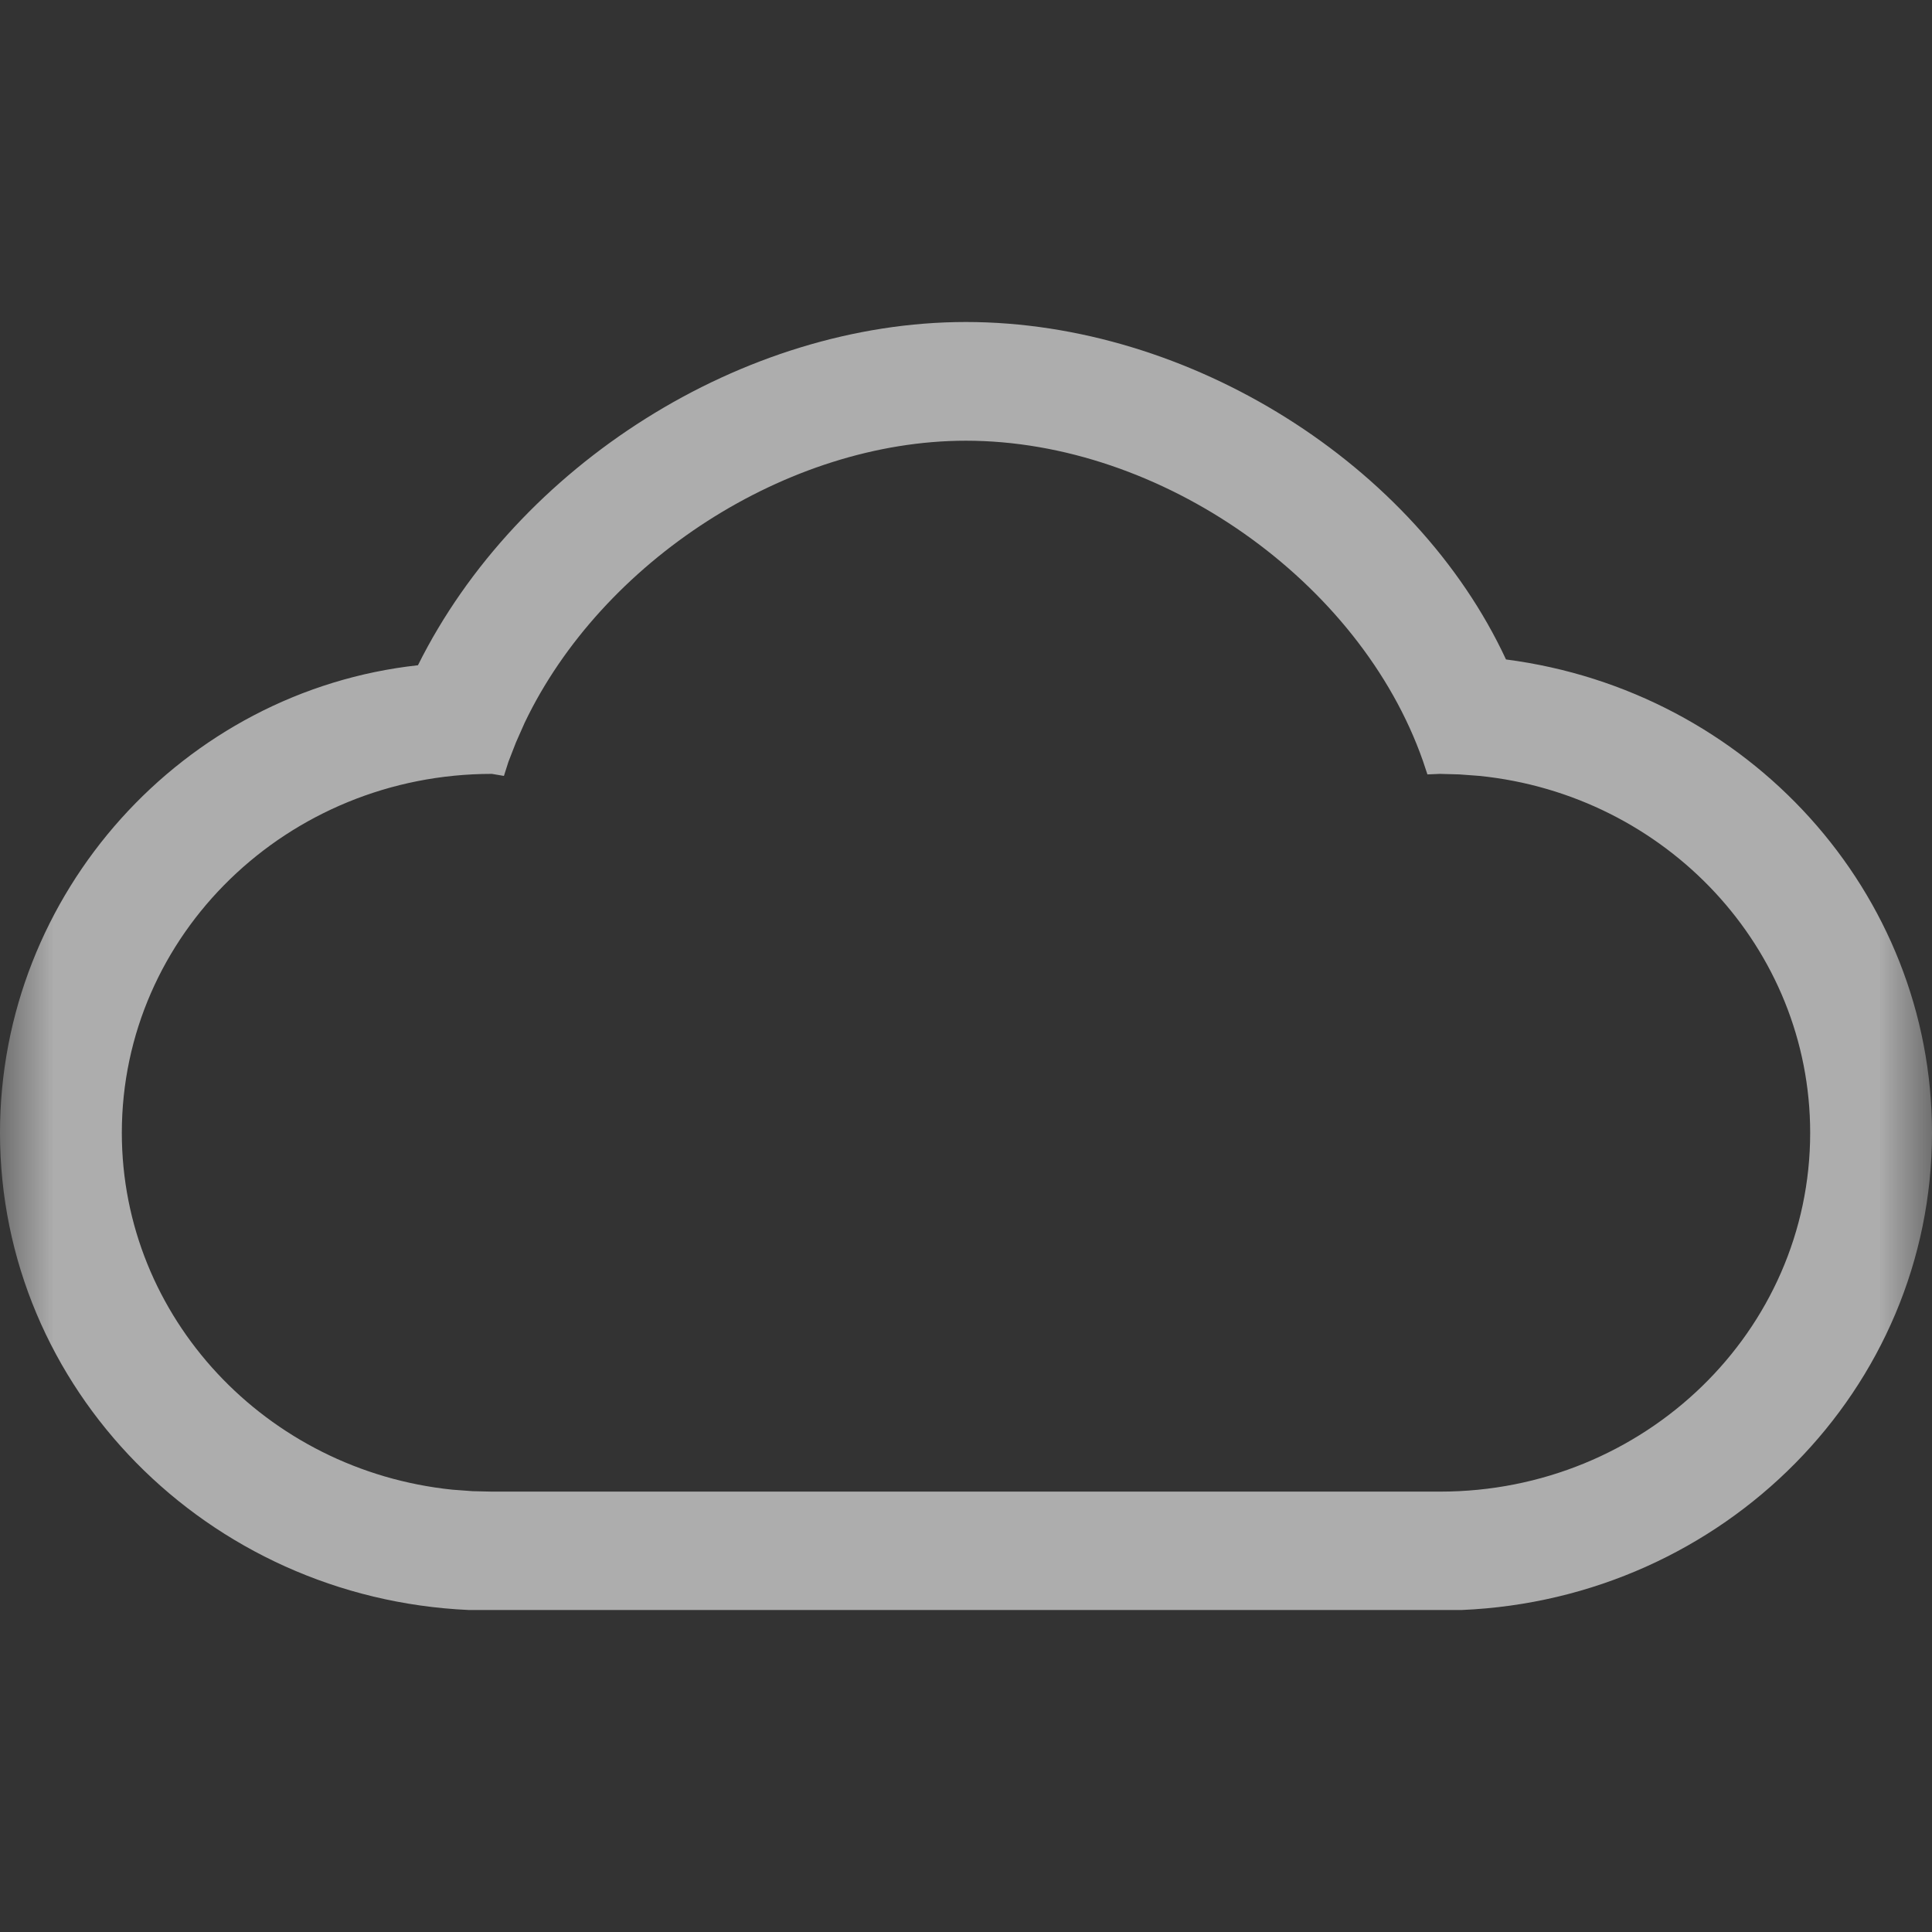 <?xml version="1.0" encoding="UTF-8"?>
<svg width="18px" height="18px" viewBox="0 0 18 18" version="1.1" xmlns="http://www.w3.org/2000/svg" xmlns:xlink="http://www.w3.org/1999/xlink">
    <rect x="0" y="0" width="18" height="18" fill="#333333" stroke="none"/>
    <!-- Generator: Sketch 60.1 (88133) - https://sketch.com -->
    <title>云盘</title>
    <desc>Created with Sketch.</desc>
    <defs>
        <rect id="path-1" x="0" y="0" width="18" height="18"></rect>
    </defs>
    <g id="----·侧边栏优化" stroke="none" stroke-width="1" fill="none" fill-rule="evenodd" opacity="0.6">
        <g id="侧边栏补充" transform="translate(-97, -663)">
            <g id="云盘-" transform="translate(97, 663)">
                <g id="云盘">
                    <mask id="mask-2" fill="white">
                        <use xlink:href="#path-1"></use>
                    </mask>
                    <g id="蒙版"></g>
                    <path d="M8.999,3 C11.088,3 13.187,4.329 14.031,6.144 C16.291,6.437 18,8.318 18,10.554 C18,12.938 16.065,14.896 13.619,15 L13.494,15 L13.417,15 L4.508,15 L4.428,15 L4.367,15 C1.929,14.89 0,12.934 0,10.554 C0,8.318 1.709,6.437 3.894,6.198 C4.822,4.333 6.923,3 8.999,3 Z M8.999,4.106 C7.333,4.106 5.606,5.231 4.888,6.734 L4.807,6.917 L4.737,7.097 L4.695,7.229 L4.583,7.21 C2.678,7.21 1.135,8.708 1.135,10.554 C1.135,12.274 2.479,13.701 4.215,13.879 L4.403,13.893 L4.583,13.897 L13.417,13.897 C15.322,13.897 16.865,12.4 16.865,10.554 C16.865,8.833 15.521,7.406 13.785,7.229 L13.597,7.215 L13.415,7.21 L13.299,7.215 L13.258,7.092 C12.672,5.415 10.816,4.106 8.999,4.106 Z" fill="#FFFFFF" fill-rule="nonzero" mask="url(#mask-2)"></path>
                </g>
            </g>
        </g>
    </g>
</svg>